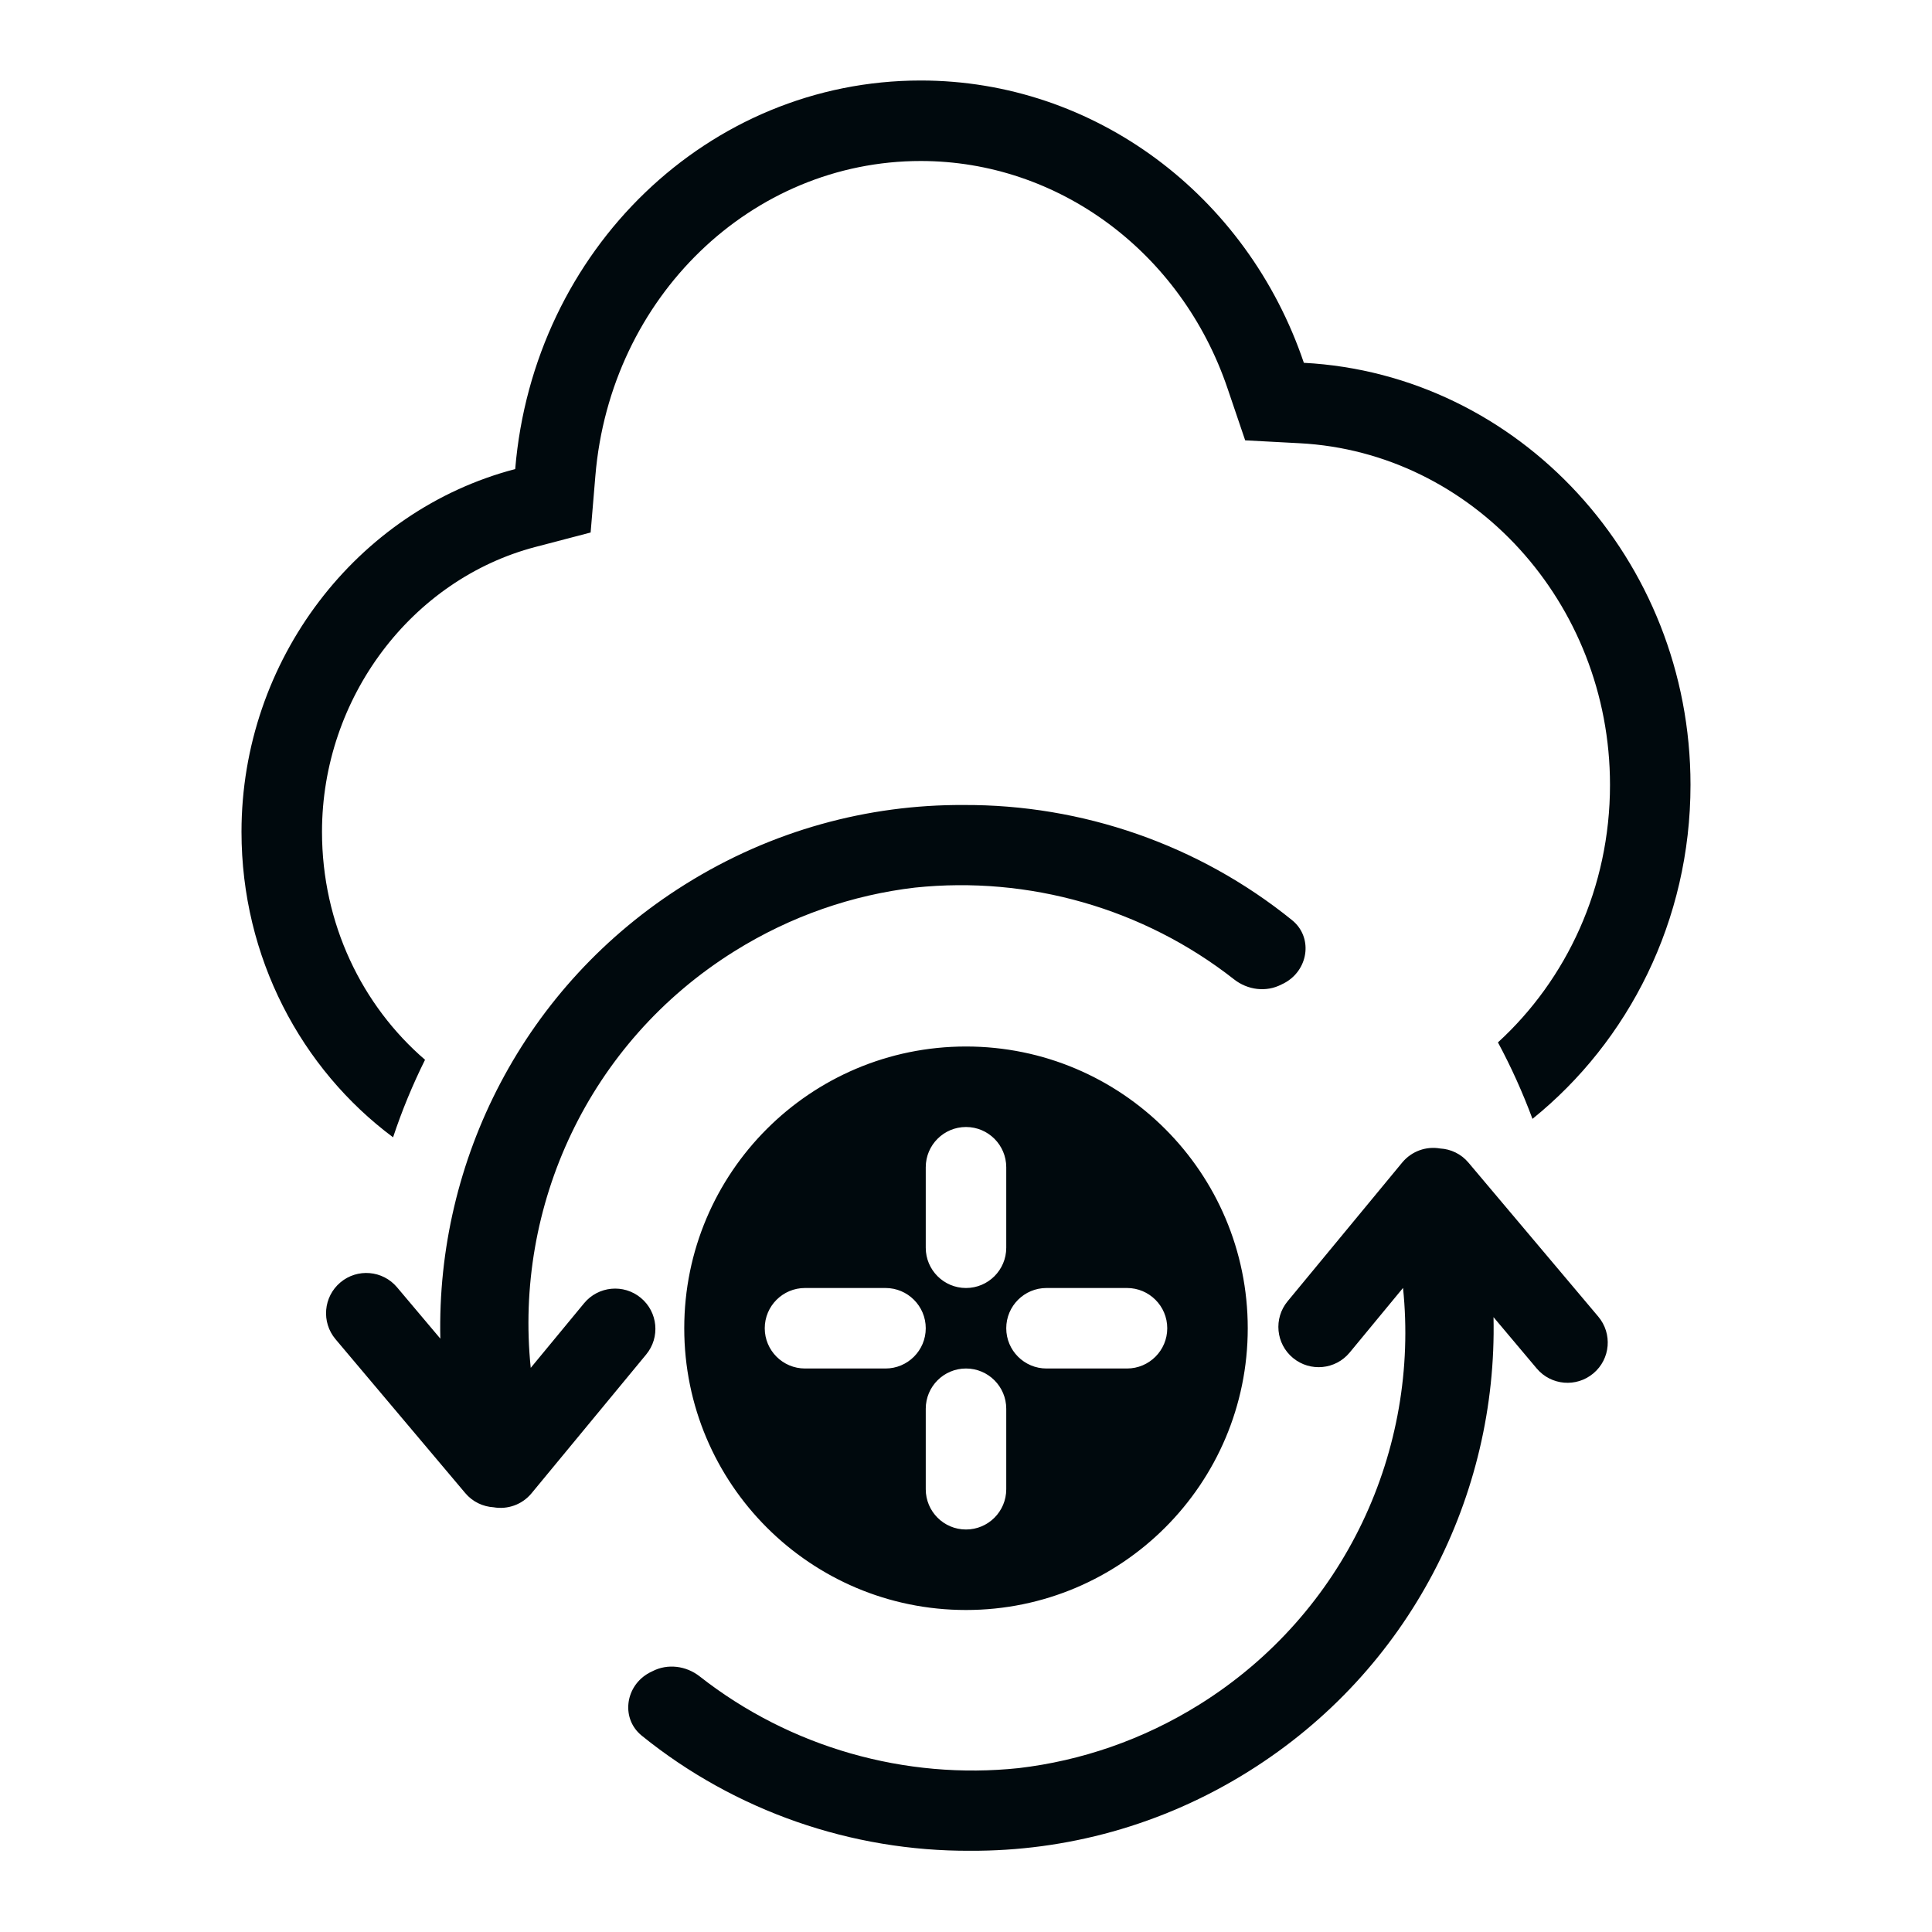 <?xml version="1.0" encoding="UTF-8"?>
<svg width="24px" height="24px" viewBox="0 0 24 24" version="1.1" xmlns="http://www.w3.org/2000/svg" xmlns:xlink="http://www.w3.org/1999/xlink">
    <!-- Generator: Sketch 60.1 (88133) - https://sketch.com -->
    <title>Networking/pnp-connect_24</title>
    <desc>Created with Sketch.</desc>
    <g id="Networking/pnp-connect_24" stroke="none" stroke-width="1" fill="none" fill-rule="evenodd">
        <path d="M4.883,14.128 C3.744,13.28 3,11.895 3,10.333 C3,8.201 4.432,6.341 6.4,5.827 C6.627,3.103 8.799,1 11.438,1 C13.594,1 15.491,2.421 16.197,4.507 C18.868,4.648 21,6.947 21,9.75 C21,11.435 20.23,12.937 19.037,13.899 C18.915,13.571 18.772,13.254 18.608,12.949 C19.459,12.171 20,11.027 20,9.75 C20,7.482 18.287,5.619 16.145,5.506 L15.468,5.47 L15.25,4.828 C14.676,3.131 13.148,2 11.438,2 C9.337,2 7.582,3.687 7.396,5.91 L7.337,6.615 L6.653,6.794 C5.116,7.196 4,8.666 4,10.333 C4,11.476 4.5,12.494 5.28,13.165 C5.126,13.475 4.993,13.796 4.883,14.128 Z M12,20 C10.067,20 8.5,18.433 8.5,16.5 C8.5,14.567 10.067,13 12,13 C13.933,13 15.5,14.567 15.5,16.5 C15.5,18.433 13.933,20 12,20 Z M11.5,14.5 L11.5,15.5 C11.5,15.776 11.724,16 12,16 C12.276,16 12.5,15.776 12.5,15.5 L12.5,14.5 C12.5,14.224 12.276,14 12,14 C11.724,14 11.5,14.224 11.5,14.5 Z M11.5,17.5 L11.5,18.5 C11.5,18.776 11.724,19 12,19 C12.276,19 12.5,18.776 12.5,18.5 L12.5,17.5 C12.5,17.224 12.276,17 12,17 C11.724,17 11.5,17.224 11.5,17.5 Z M14,16 L13,16 C12.724,16 12.5,16.224 12.5,16.5 C12.5,16.776 12.724,17 13,17 L14,17 C14.276,17 14.5,16.776 14.5,16.5 C14.5,16.224 14.276,16 14,16 Z M11,16 L10,16 C9.724,16 9.5,16.224 9.5,16.5 C9.5,16.776 9.724,17 10,17 L11,17 C11.276,17 11.5,16.776 11.5,16.5 C11.5,16.224 11.276,16 11,16 Z M11.969,10 C13.439,9.993 14.888,10.49 16.05,11.43 C16.304,11.635 16.261,12.022 15.984,12.195 C15.963,12.208 15.941,12.22 15.918,12.23 C15.73,12.328 15.499,12.299 15.33,12.166 C14.205,11.283 12.776,10.878 11.366,11.026 C10.593,11.117 9.827,11.377 9.123,11.817 C7.302,12.954 6.387,14.992 6.593,16.992 L7.256,16.189 C7.432,15.976 7.747,15.946 7.96,16.122 C8.173,16.298 8.203,16.613 8.027,16.826 L6.603,18.55 C6.485,18.693 6.303,18.754 6.132,18.724 C6,18.716 5.871,18.657 5.779,18.547 L4.168,16.636 C3.99,16.425 4.017,16.109 4.228,15.931 C4.439,15.753 4.754,15.78 4.932,15.991 L5.47,16.629 C5.42,14.419 6.503,12.241 8.513,10.985 C9.589,10.312 10.787,9.994 11.969,10 Z M8.104,20.761 C8.292,20.663 8.523,20.692 8.692,20.825 C9.817,21.708 11.246,22.113 12.656,21.964 C13.429,21.873 14.195,21.614 14.9,21.174 C16.72,20.037 17.635,17.999 17.429,15.999 L16.766,16.802 C16.59,17.015 16.275,17.045 16.062,16.869 C15.849,16.693 15.819,16.378 15.995,16.165 L17.419,14.441 C17.538,14.298 17.719,14.237 17.89,14.267 C18.022,14.274 18.151,14.334 18.243,14.444 L19.854,16.355 C20.032,16.566 20.006,16.882 19.794,17.06 C19.583,17.238 19.268,17.211 19.09,17 L18.553,16.362 C18.602,18.572 17.519,20.75 15.509,22.006 C14.433,22.679 13.235,22.996 12.053,22.991 C10.583,22.998 9.134,22.501 7.972,21.561 C7.719,21.356 7.761,20.969 8.038,20.796 C8.06,20.783 8.081,20.771 8.104,20.761 Z" id="pnp-connect_24" fill="#00090D"></path>
    </g>
</svg>
